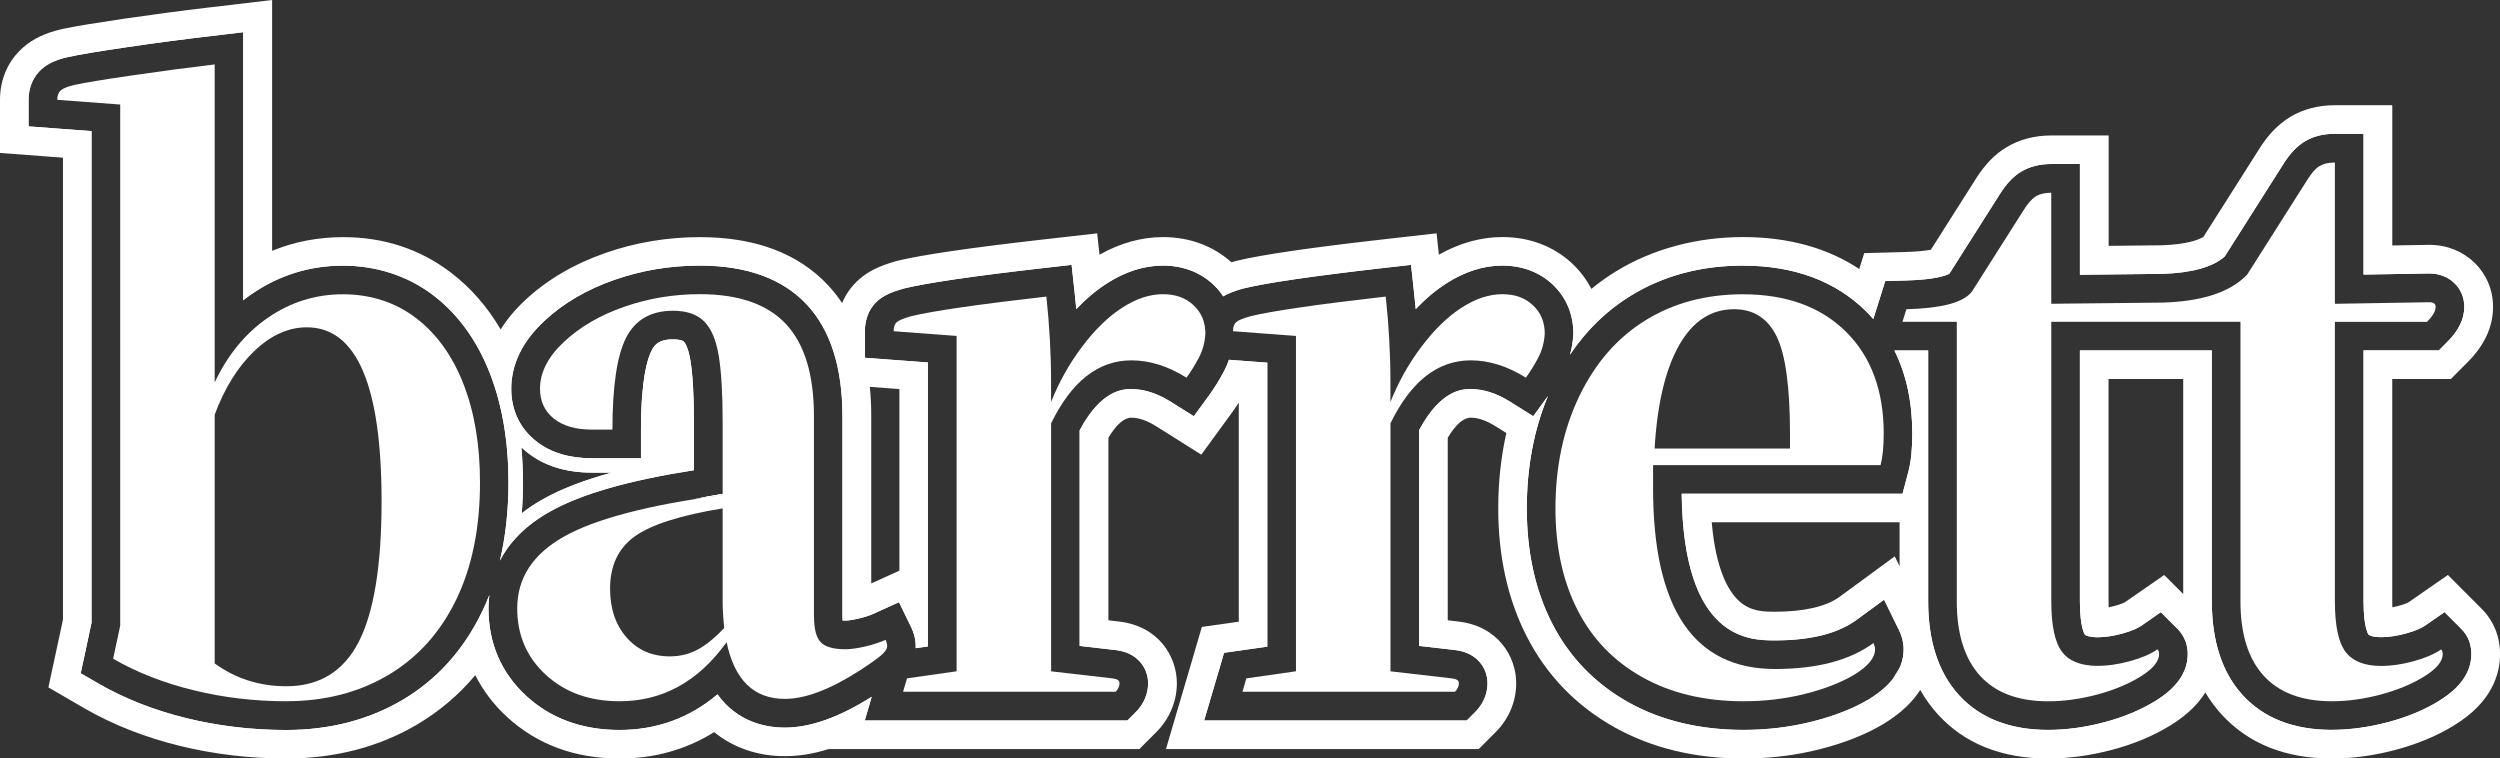 <?xml version="1.0" encoding="UTF-8" standalone="no"?>
<svg
   id="uuid-c4fb1631-a36c-4587-8685-4be80b7e7e9f"
   viewBox="0 0 700 212.38"
   version="1.1"
   sodipodi:docname="barrett.svg"
   inkscape:version="1.2.2 (732a01da63, 2022-12-09)"
   xmlns:inkscape="http://www.inkscape.org/namespaces/inkscape"
   xmlns:sodipodi="http://sodipodi.sourceforge.net/DTD/sodipodi-0.dtd"
   xmlns="http://www.w3.org/2000/svg"
   xmlns:svg="http://www.w3.org/2000/svg">
  <rect x="0" y="0" width="700" height="212.38" fill="#333333" stroke="none"/>
  <defs
     id="defs2111" />
  <sodipodi:namedview
     id="namedview2109"
     pagecolor="#505050"
     bordercolor="#eeeeee"
     borderopacity="1"
     inkscape:showpageshadow="0"
     inkscape:pageopacity="0"
     inkscape:pagecheckerboard="0"
     inkscape:deskcolor="#505050"
     showgrid="false"
     inkscape:zoom="1.73"
     inkscape:cx="257.51445"
     inkscape:cy="106.35838"
     inkscape:window-width="5120"
     inkscape:window-height="1387"
     inkscape:window-x="-8"
     inkscape:window-y="-8"
     inkscape:window-maximized="1"
     inkscape:current-layer="uuid-c4fb1631-a36c-4587-8685-4be80b7e7e9f" />
  <path
     d="m80.17,196.35c-8.97,0-17.63-1.03-26.01-3.09-8.38-2.06-15.87-4.99-22.48-8.82l1.98-9.26V29.27l-17.63-1.32c0-1.17.33-2.06.99-2.64.66-.59,1.95-1.1,3.86-1.54,2.65-.58,7.97-1.47,15.98-2.64,8.01-1.17,15.76-2.2,23.25-3.09v89.05c3.67-7.79,8.67-13.85,14.99-18.19,6.32-4.33,13.3-6.5,20.94-6.5s14.58,2.2,20.39,6.61c5.8,4.41,10.25,10.58,13.34,18.51,3.09,7.94,4.63,17.12,4.63,27.55,0,12.78-2.24,23.77-6.72,32.95-4.48,9.19-10.84,16.2-19.07,21.05-8.23,4.85-17.71,7.27-28.43,7.27Zm5.73-104.7c-5.15,0-10.03,2.2-14.66,6.61-4.63,4.41-8.34,10.36-11.13,17.85v69.65c5.88,4.26,12.56,6.39,20.06,6.39,9.26,0,16.01-4.15,20.28-12.45,4.26-8.3,6.39-21.42,6.39-39.34,0-32.47-6.98-48.71-20.94-48.71Z"
     id="path2086"
     style="fill:#ffffff" />
  <path
     d="m227.92,172.54c0,3.53.62,5.95,1.87,7.27,1.25,1.32,3.56,1.98,6.94,1.98,1.47,0,3.31-.26,5.51-.77,2.2-.51,4.11-1.14,5.73-1.87.14.3.25.59.33.88.07.3.11.59.11.88,0,.74-.55,1.58-1.65,2.54-1.1.96-3.12,2.39-6.06,4.3-8.23,5.29-15.21,7.94-20.94,7.94-8.67,0-14.11-5.29-16.31-15.87-7.93,11.02-17.93,16.53-29.98,16.53-8.38,0-15.25-2.46-20.61-7.38-5.37-4.92-8.04-11.13-8.04-18.63,0-8.52,4.41-15.24,13.22-20.17,8.82-4.92,23.58-8.78,44.3-11.57v-20.28c0-8.08-.37-14.33-1.1-18.74-.74-4.41-2.09-7.6-4.08-9.59-1.98-1.98-4.89-2.98-8.71-2.98-6.17,0-10.54,2.5-13.11,7.49-2.57,5-3.86,13.59-3.86,25.79h-5.73c-4.56,0-8.12-1.03-10.69-3.09-2.57-2.06-3.86-4.85-3.86-8.38,0-4.55,2.24-8.93,6.72-13.11,4.48-4.19,10.1-7.46,16.86-9.81,6.76-2.35,13.81-3.53,21.16-3.53,10.87,0,18.92,2.79,24.14,8.38,5.21,5.59,7.82,14.18,7.82,25.79v55.98Zm-40.34,11.24c2.79,0,5.36-.62,7.71-1.87,2.35-1.25,4.85-3.27,7.49-6.06-.3-2.94-.44-5.36-.44-7.27v-26.23c-11.76,1.91-19.95,4.52-24.58,7.82-4.63,3.31-6.94,8.19-6.94,14.66,0,5.59,1.54,10.14,4.63,13.67,3.09,3.53,7.13,5.29,12.12,5.29Z"
     id="path2088"
     style="fill:#ffffff" />
  <path
     d="m294.3,187.97l17.19,1.98c1.32.15,1.98.59,1.98,1.32,0,.88-.37,1.69-1.1,2.42h-59.51l1.1-3.75,13.89-1.98v-93.9l-17.63-1.32c0-1.17.29-2.02.88-2.54.59-.51,1.91-1.06,3.97-1.65,6.02-1.47,18.66-3.31,37.91-5.51.88,8.08,1.32,16.09,1.32,24.03v5.51c2.2-5.58,5.1-10.76,8.71-15.54,3.6-4.77,7.35-8.41,11.24-10.91,3.89-2.5,7.68-3.75,11.35-3.75s6.39,1.03,8.6,3.09c2.2,2.06,3.31,4.7,3.31,7.94-.15,2.5-.77,4.78-1.87,6.83-1.1,2.06-2.24,3.9-3.42,5.51-5.15-3.23-10.29-4.85-15.43-4.85-9.26,0-16.75,5.88-22.48,17.63v69.43Z"
     id="path2090"
     style="fill:#ffffff" />
  <path
     d="m389.32,187.97l17.19,1.98c1.32.15,1.98.59,1.98,1.32,0,.88-.37,1.69-1.1,2.42h-59.51l1.1-3.75,13.89-1.98v-93.9l-17.63-1.32c0-1.17.29-2.02.88-2.54.59-.51,1.91-1.06,3.97-1.65,6.02-1.47,18.66-3.31,37.91-5.51.88,8.08,1.32,16.09,1.32,24.03v5.51c2.2-5.58,5.1-10.76,8.71-15.54,3.6-4.77,7.35-8.41,11.24-10.91,3.89-2.5,7.68-3.75,11.35-3.75s6.39,1.03,8.6,3.09c2.2,2.06,3.31,4.7,3.31,7.94-.15,2.5-.77,4.78-1.87,6.83-1.1,2.06-2.24,3.9-3.42,5.51-5.15-3.23-10.29-4.85-15.43-4.85-9.26,0-16.75,5.88-22.48,17.63v69.43Z"
     id="path2092"
     style="fill:#ffffff" />
  <path
     d="m488.2,196.35c-10.88,0-20.32-2.24-28.32-6.72-8.01-4.48-14.07-10.76-18.18-18.85-4.12-8.08-6.17-17.56-6.17-28.43,0-11.75,2.24-22.26,6.72-31.52,4.48-9.26,10.65-16.31,18.51-21.16,7.86-4.85,16.93-7.27,27.22-7.27,12.2,0,21.82,3.49,28.88,10.47,7.05,6.98,10.58,16.5,10.58,28.54,0,3.67-.3,6.61-.88,8.82h-63.7v6.39c0,33.8,11.39,50.7,34.16,50.7,11.75,0,20.94-2.42,27.55-7.27.14.3.25.59.33.88.07.3.11.59.11.88,0,2.35-1.91,4.7-5.73,7.05-3.68,2.2-8.27,4.01-13.78,5.4-5.51,1.4-11.28,2.09-17.3,2.09Zm-2.65-109.77c-6.47,0-11.61,3.38-15.43,10.14-3.82,6.76-6.1,16.39-6.83,28.87h37.91v-3.97c0-13.22-1.25-22.37-3.75-27.44-2.5-5.07-6.47-7.6-11.9-7.6Z"
     id="path2094"
     style="fill:#ffffff" />
  <path
     d="m683.97,183.12c0,2.06-1.72,4.15-5.18,6.28-3.45,2.14-7.53,3.83-12.22,5.08-4.72,1.24-9.26,1.87-13.67,1.87-8.38,0-14.73-2.39-19.08-7.16-4.33-4.77-6.49-11.72-6.49-20.83v-78.26h-52.97v78.26c0,6.76.99,11.46,2.98,14.11,1.98,2.65,5.32,3.97,10.02,3.97,2.79,0,5.81-.44,9.04-1.32,3.23-.88,5.8-1.99,7.71-3.31.15.15.25.33.33.55.07.23.11.48.11.77,0,2.06-1.72,4.15-5.17,6.28-3.46,2.14-7.53,3.83-12.24,5.08-4.7,1.24-9.26,1.87-13.67,1.87-8.38,0-14.73-2.39-19.06-7.16-4.34-4.77-6.51-11.72-6.51-20.83v-78.26h-15.22l1.11-3.53c8.86-.24,15.59-1.54,18.29-4.85l14.55-22.92c1.18-1.9,2.32-3.19,3.42-3.85,1.11-.67,2.54-1,4.3-1v31.09l31.15-.33c10.4-.3,18.63-2.59,23.69-7.81l16.86-26.56c1.18-1.91,2.31-3.19,3.42-3.86,1.1-.65,2.54-.99,4.3-.99v39.56l26.45-.44c1.16,0,1.76.44,1.76,1.32,0,1.18-.81,2.56-2.43,4.18h-25.78v78.26c0,6.76.99,11.46,2.97,14.11,1.99,2.65,5.33,3.97,10.03,3.97,2.79,0,5.8-.44,9.04-1.32,3.22-.88,5.8-1.99,7.71-3.31.15.15.25.33.33.55.07.23.11.48.11.77Z"
     id="path2096"
     style="fill:#ffffff" />
  <path
     d="m201.7,138.4c-2.55.41-4.93.86-7.16,1.35,2.5-.4,5.1-.79,7.8-1.15v-.31l-.64.11Z"
     id="path2098"
     style="fill:#ffffff" />
  <path
     d="m201.7,138.4c-2.55.41-4.93.86-7.16,1.35,2.5-.4,5.1-.79,7.8-1.15v-.31l-.64.11Z"
     id="path2100"
     style="fill:#ffffff" />
  <path
     d="m201.7,138.4c-2.55.41-4.93.86-7.16,1.35,2.5-.4,5.1-.79,7.8-1.15v-.31l-.64.11Zm0,0c-2.55.41-4.93.86-7.16,1.35,2.5-.4,5.1-.79,7.8-1.15v-.31l-.64.11Zm0,0c-2.55.41-4.93.86-7.16,1.35,2.5-.4,5.1-.79,7.8-1.15v-.31l-.64.11Zm0,0c-2.55.41-4.93.86-7.16,1.35,2.5-.4,5.1-.79,7.8-1.15v-.31l-.64.11Zm0,0c-2.55.41-4.93.86-7.16,1.35,2.5-.4,5.1-.79,7.8-1.15v-.31l-.64.11Zm0,0c-2.55.41-4.93.86-7.16,1.35,2.5-.4,5.1-.79,7.8-1.15v-.31l-.64.11Zm0,0c-2.55.41-4.93.86-7.16,1.35,2.5-.4,5.1-.79,7.8-1.15v-.31l-.64.11Zm0,0c-2.55.41-4.93.86-7.16,1.35,2.5-.4,5.1-.79,7.8-1.15v-.31l-.64.11Zm0,0c-2.55.41-4.93.86-7.16,1.35,2.5-.4,5.1-.79,7.8-1.15v-.31l-.64.11Zm0,0c-2.55.41-4.93.86-7.16,1.35,2.5-.4,5.1-.79,7.8-1.15v-.31l-.64.11Zm0,0c-2.55.41-4.93.86-7.16,1.35,2.5-.4,5.1-.79,7.8-1.15v-.31l-.64.11Zm0,0c-2.55.41-4.93.86-7.16,1.35,2.5-.4,5.1-.79,7.8-1.15v-.31l-.64.11Zm493.7,40.58l-.28-.87c-.69-1.83-1.74-3.45-3.1-4.81l-7.09-7.09-8.22,5.69c-.37.25-1.51.91-4.09,1.62-2.16.59-4.13.9-5.85.9-.19,0-.36,0-.51-.01-.24-1.15-.47-3.05-.47-6.04v-66.23h18.76l3.5-3.51c3.95-3.94,5.96-8.22,5.96-12.69,0-7.48-6.05-13.35-13.79-13.35l-14.43.24v-39.35h-12.02c-3.97,0-7.49.91-10.5,2.71-2.79,1.7-5.22,4.25-7.4,7.76l-16,25.21c-1.95,1.54-6.04,3.29-14.56,3.54l-18.93.21v-30.97h-12.02c-3.97,0-7.49.92-10.5,2.73-2.77,1.66-5.2,4.19-7.39,7.73l-13.35,21.04c-1.2.36-4.02.98-9.64,1.12l-8.58.24-2.23,7.11c-9.03-7.65-20.68-11.53-34.69-11.53-12.5,0-23.79,3.05-33.53,9.07-3.82,2.35-7.35,5.13-10.54,8.34-1.02-4.26-3.21-8.03-6.49-11.1-4.44-4.13-10.23-6.31-16.79-6.31-6.01,0-12.01,1.9-17.85,5.64-1.08.69-2.15,1.46-3.21,2.27l-.92-8.54-12.02,1.36c-19.84,2.27-32.73,4.15-39.4,5.78l-.44.11c-1.14.33-2.15.65-3.09,1.02-.41-.45-.84-.89-1.31-1.34-4.44-4.13-10.23-6.31-16.79-6.31-6.01,0-12.01,1.9-17.85,5.64-1.08.69-2.15,1.46-3.21,2.27l-.92-8.54-12.02,1.36c-19.84,2.27-32.73,4.15-39.4,5.78l-.44.11c-3.97,1.14-6.53,2.38-8.59,4.18-2.27,1.99-4.98,5.62-4.98,11.57v7.92c-1.76-7.29-4.89-13.36-9.32-18.11-7.56-8.08-18.64-12.18-32.92-12.18-8.66,0-17.11,1.42-25.1,4.19-8.35,2.9-15.46,7.07-21.13,12.38-4.77,4.45-7.94,9.28-9.47,14.45-3.86-9.18-9.43-16.56-16.55-21.98-7.91-6.01-17.22-9.06-27.67-9.06-8.58,0-16.6,2.1-23.9,6.21V4.52l-13.43,1.58c-7.27.85-15.22,1.9-23.6,3.13-8.19,1.2-13.44,2.08-16.44,2.73h-.04l-.44.11c-3.99.92-6.89,2.27-9.12,4.26-3.26,2.89-5.05,7.03-5.05,11.64v11.15l17.63,1.32v133.49l-1.71,8-1.84,8.55,7.57,4.4c7.56,4.37,16.18,7.75,25.62,10.07,9.26,2.28,18.97,3.43,28.88,3.43,12.86,0,24.47-3.01,34.53-8.92,7.85-4.62,14.37-10.86,19.48-18.58,1.78,6.47,5.32,12.16,10.55,16.97,7.64,7,17.3,10.54,28.75,10.54,9.98,0,19.01-2.85,26.88-8.46,4.97,5.06,11.73,7.8,19.41,7.8,5.5,0,11.37-1.46,17.75-4.45l-.72,2.46h80.55l3.53-3.53c2.98-2.98,4.62-6.85,4.62-10.91,0-5.7-3.97-12.3-12.66-13.28l-6.51-.75v-55.76c4.82-8.56,9.04-8.56,10.46-8.56,2.86,0,5.82.99,9.03,3.01l9.51,5.97,6.61-9.08c1.54-2.12,2.98-4.45,4.27-6.91.19-.33.35-.67.51-1l4.13.31v72.32l-11.23,1.59-2.16,7.41-1.11,3.75-4.53,15.42h80.55l3.53-3.53c2.98-2.98,4.62-6.85,4.62-10.91,0-5.7-3.97-12.3-12.66-13.28l-6.51-.75v-55.76c4.82-8.56,9.04-8.56,10.46-8.56,2.86,0,5.82.99,9.03,3.01l5.5,3.46c-1.9,7.17-2.85,14.85-2.85,22.95,0,12.76,2.51,24.15,7.48,33.89,5.18,10.21,12.93,18.23,23.03,23.89,9.78,5.46,21.28,8.24,34.19,8.24,6.99,0,13.8-.83,20.25-2.46,6.6-1.67,12.32-3.93,17.01-6.75l.12-.07c9.47-5.82,11.46-12.62,11.46-17.3,0-1.19-.15-2.43-.44-3.69l-.13-.52-.03-.04c-.27-.96-.63-1.9-1.07-2.81l-6.32-12.9-11.6,8.5c-4.48,3.29-11.35,4.96-20.44,4.96-6.25,0-20.56,0-22.02-33.05h60.81l.08-.31v26.42c0,12.17,3.25,21.89,9.63,28.92,6.69,7.36,16.1,11.09,27.96,11.09,5.41,0,11.03-.76,16.73-2.27,5.84-1.54,11.05-3.71,15.48-6.47,9-5.53,10.89-12.04,10.89-16.51,0-1.4-.2-2.79-.59-4.14l-.28-.87c-.69-1.82-1.72-3.43-3.1-4.82l-7.09-7.08-8.19,5.68c-.48.32-1.66.96-4.1,1.63-2.16.59-4.13.9-5.86.9-.19,0-.35,0-.51-.01-.21-1.08-.47-2.98-.47-6.04v-66.23h28.92v66.23c0,12.16,3.23,21.88,9.62,28.91,6.71,7.36,16.11,11.1,27.97,11.1,5.37,0,11.01-.76,16.74-2.27,5.85-1.55,11.06-3.73,15.47-6.47,9-5.53,10.89-12.02,10.89-16.51,0-1.4-.2-2.79-.59-4.14ZM238.9,103.96l16.94,1.27v62.61l-2.18-4.47-10.66,4.85c-.57.25-1.55.63-3.06,1v-52.66c0-4.52-.35-8.71-1.04-12.6Zm444.11,92.26c-4.1,2.55-8.95,4.57-14.4,6.01-5.38,1.42-10.66,2.14-15.71,2.14-10.69,0-19.09-3.29-25.01-9.79-5.69-6.27-8.58-15.08-8.58-26.21v-70.24h-36.94v70.24c0,7.39,1.35,9.27,1.39,9.31.21.29,1.36.75,3.59.75,2.07,0,4.41-.35,6.93-1.04,2.9-.79,4.45-1.62,5.26-2.16l5.49-3.81,4.73,4.72c.95.96,1.68,2.1,2.18,3.41l.19.56c.28.98.43,1.99.43,3.03,0,5.02-3.02,9.43-8.98,13.09-4.13,2.56-8.98,4.58-14.4,6.01-5.36,1.42-10.65,2.14-15.71,2.14-10.69,0-19.1-3.3-24.99-9.78-5.7-6.27-8.59-15.08-8.59-26.22v-70.24h-9.46c3.33,6.68,5.01,14.45,5.01,23.28,0,4.41-.37,7.96-1.15,10.87l-1.58,5.96h-61.84c.47,41.06,19.08,41.06,26.13,41.06,9.97,0,17.63-1.92,22.82-5.73l7.72-5.66,4.22,8.6c.37.77.67,1.58.88,2.39v.07s.04.05.04.05c.21.92.33,1.86.33,2.78,0,5.32-3.22,9.99-9.55,13.88l-.04.03-.04.03c-4.33,2.59-9.69,4.72-15.92,6.29-6.13,1.55-12.61,2.34-19.28,2.34-12.21,0-23.06-2.6-32.23-7.73-9.38-5.25-16.59-12.73-21.41-22.2-4.68-9.18-7.04-19.97-7.04-32.07,0-11.48,1.99-22.06,5.93-31.49l-4.13,5.66-6.33-3.98c-3.89-2.44-7.55-3.62-11.17-3.62-2.11,0-8.32,0-14.47,11.54v60.36l10.06,1.16c6.29.71,9.11,5.17,9.11,9.3,0,2.99-1.23,5.86-3.45,8.08l-2.35,2.35h-73.54l3.02-10.27,1.11-3.75,1.44-4.94,5.1-.72,7.01-1v-79.51l-10.22-.76-.51-.04c-.39,1.15-.87,2.24-1.44,3.31-1.26,2.36-2.6,4.53-3.99,6.45l-4.41,6.05-6.33-3.98c-3.89-2.44-7.55-3.62-11.17-3.62-2.11,0-8.32,0-14.47,11.54v60.36l10.06,1.16c6.29.71,9.11,5.17,9.11,9.3,0,2.99-1.23,5.86-3.45,8.08l-2.35,2.35h-73.54l1.95-6.64c-9.24,5.81-17.22,8.63-24.34,8.63-5.2,0-13.21-1.47-18.84-9.31-7.85,6.63-17.05,9.97-27.45,9.97s-19.17-3.19-26.04-9.48c-7.05-6.48-10.63-14.74-10.63-24.54,0-1.2.07-2.46.24-3.78-.65,1.71-1.39,3.38-2.18,4.98-5.16,10.58-12.62,18.81-22.2,24.45-9.43,5.56-20.37,8.38-32.5,8.38-9.56,0-18.96-1.11-27.92-3.31-9.07-2.23-17.34-5.48-24.58-9.66l-5.05-2.93,1.23-5.7,1.8-8.42V36.71l-10.22-.76-7.41-.56v-7.44c0-3.45,1.31-6.52,3.7-8.64,1.71-1.52,4.06-2.59,7.36-3.35h.08c2.87-.65,8.28-1.55,16.54-2.77,8.04-1.18,15.94-2.23,23.48-3.11l8.95-1.06v75.06c.79-.63,1.6-1.23,2.44-1.79,7.64-5.25,16.22-7.91,25.46-7.91s18.03,2.77,25.25,8.24c6.97,5.3,12.33,12.69,15.95,21.99,3.43,8.83,5.17,19.08,5.17,30.46,0,7.85-.8,15.16-2.39,21.88,2.51-4.85,6.87-9.73,14.12-13.77,8.72-4.88,21.92-8.66,40.2-11.52v-13.35c0-7.59-.33-13.45-.99-17.41-.65-3.89-1.64-5.05-1.84-5.25-.28-.28-1.26-.63-3.03-.63-3.65,0-5,1.2-6,3.15-1.11,2.15-2.97,7.89-2.97,22.12v8.02h-13.75c-6.41,0-11.69-1.63-15.7-4.85-4.49-3.58-6.87-8.64-6.87-14.63,0-6.85,3.13-13.24,9.27-18.97,5.28-4.94,11.9-8.82,19.7-11.53,7.57-2.63,15.58-3.97,23.79-3.97,13.13,0,23.22,3.67,29.99,10.91,6.63,7.09,9.98,17.62,9.98,31.26v55.99c0,.48.01.89.04,1.23.23.01.48.01.76.01.48,0,1.6-.07,3.69-.56,1.68-.39,3.11-.85,4.23-1.36l7.11-3.23,3.42,7.01c.37.77.68,1.58.88,2.39v.05s.03.05.03.05c.23.92.35,1.86.35,2.78,0,.2,0,.4-.01.6l3.42-.49v-79.51l-10.22-.76-7.41-.56v-7.44c0-4.45,1.96-7.11,3.62-8.56,1.56-1.36,3.66-2.36,7.04-3.33l.15-.04.16-.04c6.43-1.56,19.14-3.43,38.89-5.69l8.02-.91.87,8c.16,1.46.31,2.93.44,4.38,2.74-2.89,5.6-5.29,8.54-7.17,5.18-3.33,10.46-5.01,15.68-5.01,5.52,0,10.38,1.8,14.07,5.24,1.1,1.03,2.06,2.16,2.85,3.38,1.35-.8,3.06-1.48,5.37-2.14l.15-.04.16-.04c6.43-1.56,19.14-3.43,38.89-5.69l8.02-.91.87,8c.16,1.46.31,2.93.44,4.38,2.74-2.89,5.6-5.29,8.54-7.17,5.18-3.33,10.46-5.01,15.68-5.01,5.52,0,10.38,1.8,14.07,5.24,3.82,3.58,5.85,8.35,5.85,13.8v.24l-.03.23c-.11,1.88-.41,3.71-.92,5.45,4.57-6.83,10.25-12.36,16.95-16.48,9.11-5.62,19.68-8.47,31.43-8.47,14.32,0,25.93,4.3,34.51,12.78.72.71,1.4,1.44,2.04,2.19l.52-1.66,1.11-3.53,1.71-5.45,5.72-.16c8.66-.23,11.53-1.51,12.24-1.91l14.03-22.11c1.87-3.02,3.87-5.14,6.06-6.45,2.38-1.43,5.21-2.15,8.44-2.15h8.02v31.01l22.98-.25c8.36-.25,14.27-1.9,17.58-4.89l16.32-25.72c1.87-3.02,3.86-5.13,6.1-6.49,2.36-1.42,5.2-2.12,8.42-2.12h8.02v39.42l18.3-.31h.13c5.57,0,9.78,4.01,9.78,9.34,0,3.41-1.56,6.64-4.78,9.85l-2.34,2.35h-21.09v70.24c0,3.7.33,6.01.67,7.41.35,1.39.68,1.87.68,1.87.2.27,1.23.77,3.63.77,2.06,0,4.4-.35,6.92-1.04,2.91-.79,4.48-1.62,5.28-2.16l5.49-3.81,4.73,4.73c.95.95,1.68,2.08,2.18,3.39l.09.28.09.28c.28.98.43,1.99.43,3.03,0,5.04-3.03,9.44-8.98,13.09ZM145.97,125.23c.49.47,1.03.94,1.58,1.38,4.74,3.81,10.86,5.73,18.21,5.73h5.52c-7.77,2.11-14.09,4.56-19.09,7.35-2.22,1.24-4.25,2.58-6.1,4.03.23-2.82.33-5.7.33-8.64,0-3.38-.15-6.67-.44-9.85Zm37.54,4.27v-9.19c0-14.29,1.92-19.14,2.52-20.29.36-.71.49-.98,2.43-.98h.32c.17.53.4,1.34.6,2.52.61,3.74.94,9.38.94,16.75v9.94c-2.35.4-4.62.81-6.81,1.24Zm11.03,10.25c2.5-.4,5.1-.79,7.8-1.15v-.31l-.64.11c-2.55.41-4.93.86-7.16,1.35Zm7.16-1.35c-2.55.41-4.93.86-7.16,1.35,2.5-.4,5.1-.79,7.8-1.15v-.31l-.64.11Zm0,0c-2.55.41-4.93.86-7.16,1.35,2.5-.4,5.1-.79,7.8-1.15v-.31l-.64.11Zm0,0c-2.55.41-4.93.86-7.16,1.35,2.5-.4,5.1-.79,7.8-1.15v-.31l-.64.11Zm0,0c-2.55.41-4.93.86-7.16,1.35,2.5-.4,5.1-.79,7.8-1.15v-.31l-.64.11Zm0,0c-2.55.41-4.93.86-7.16,1.35,2.5-.4,5.1-.79,7.8-1.15v-.31l-.64.11Zm0,0c-2.55.41-4.93.86-7.16,1.35,2.5-.4,5.1-.79,7.8-1.15v-.31l-.64.11Zm0,0c-2.55.41-4.93.86-7.16,1.35,2.5-.4,5.1-.79,7.8-1.15v-.31l-.64.11Zm0,0c-2.55.41-4.93.86-7.16,1.35,2.5-.4,5.1-.79,7.8-1.15v-.31l-.64.11Zm0,0c-2.55.41-4.93.86-7.16,1.35,2.5-.4,5.1-.79,7.8-1.15v-.31l-.64.11Zm0,0c-2.55.41-4.93.86-7.16,1.35,2.5-.4,5.1-.79,7.8-1.15v-.31l-.64.11Z"
     id="path2102"
     style="fill:#ffffff" />
  <path
     d="m699.27,177.87l-.05-.16-.05-.16-.09-.28-.09-.28-.04-.15-.07-.15c-.9-2.36-2.23-4.46-4.01-6.23l-4.73-4.73-4.73-4.74-5.5,3.82-5.49,3.81s-.19.12-.64.31c-.45.19-1.15.43-2.16.71-.64.17-1.23.31-1.76.41-.01-.51-.03-1.07-.03-1.7v-62.23h16.42l2.34-2.36,2.34-2.35c4.72-4.69,7.12-9.91,7.12-15.5,0-9.73-7.81-17.35-17.79-17.35h-.27l-10.15.17V29.46h-16.03c-4.7,0-8.92,1.1-12.53,3.26-3.38,2.06-6.24,5.02-8.78,9.11l-15.55,24.5c-1.32.8-4.54,2.12-11.74,2.35l-14.79.16v-30.91h-16.03c-4.7,0-8.94,1.11-12.57,3.3-3.31,1.98-6.17,4.94-8.72,9.06l-12.46,19.64c-1.32.24-3.59.53-7.23.63l-5.73.16-5.7.16-1.39,4.44c-8.96-5.93-19.88-8.94-32.57-8.94s-25.25,3.25-35.64,9.66c-2.38,1.47-4.64,3.07-6.79,4.85-1.36-2.63-3.17-5.02-5.38-7.11-5.21-4.85-11.96-7.4-19.54-7.4-6.01,0-11.98,1.66-17.78,4.93l-.65-5.98-8,.91-8.02.91c-20.01,2.28-33.05,4.21-39.88,5.86l-.21.05-.08.03h-.08s-.15.05-.15.05h-.04s-.03.03-.03.03c-.32.08-.64.17-.94.27-5.16-4.62-11.77-7.05-19.17-7.05-6.01,0-11.98,1.66-17.78,4.93l-.65-5.98-8,.91-8.02.91c-20.01,2.28-33.05,4.21-39.88,5.86l-.21.05-.08.03h-.08s-.15.05-.15.05h-.04s-.04.03-.04.03c-4.5,1.28-7.63,2.82-10.11,5-2.11,1.86-3.74,4.11-4.81,6.67-1.19-1.78-2.51-3.45-3.95-5-8.35-8.92-20.41-13.45-35.84-13.45-9.11,0-17.99,1.48-26.42,4.41-8.87,3.09-16.46,7.55-22.55,13.25-2.75,2.56-5.04,5.3-6.85,8.19-3.73-6.39-8.42-11.73-14-15.98-8.63-6.55-18.76-9.87-30.1-9.87-6.99,0-13.64,1.28-19.89,3.83V0l-8.95,1.06-8.95,1.06c-7.31.85-15.28,1.91-23.71,3.14-7.91,1.18-13.13,2.03-16.28,2.69h-.04l-.94.2c-4.68,1.08-8.14,2.73-10.89,5.18C2.27,16.98,0,22.18,0,27.95v14.87l7.41.56,7.41.56,2.81.21v129.34l-1.63,7.59-1.23,5.7-1.22,5.69,5.04,2.93,5.05,2.93c7.9,4.56,16.87,8.1,26.69,10.51,9.56,2.35,19.6,3.54,29.83,3.54,13.59,0,25.89-3.19,36.58-9.48,6.25-3.69,11.72-8.32,16.34-13.85,2.18,4.34,5.17,8.28,8.94,11.74,8.4,7.69,18.98,11.6,31.46,11.6,9.71,0,18.6-2.48,26.49-7.39,5.4,4.38,12.21,6.73,19.8,6.73,3.93,0,7.99-.65,12.24-1.99h87.02l2.34-2.35,2.35-2.35c3.74-3.73,5.8-8.62,5.8-13.75,0-7.44-5.08-16-16.23-17.26l-2.94-.35v-51.11c2.24-3.73,4.41-5.62,6.45-5.62s4.34.79,6.91,2.39l6.33,3.98,6.33,3.98,4.41-6.05,4.41-6.05c.57-.79,1.12-1.6,1.67-2.43v61.32h-.13s-5.09.73-5.09.73l-5.12.72-1.46,4.97-1.44,4.94-1.1,3.73-3.03,10.29-3.02,10.27h87.58l2.34-2.35,2.35-2.35c3.74-3.73,5.8-8.62,5.8-13.75,0-7.44-5.08-16-16.23-17.26l-2.94-.35v-51.11c2.24-3.73,4.41-5.62,6.45-5.62s4.34.79,6.91,2.39l3.05,1.91c-1.51,6.68-2.27,13.73-2.27,21.11,0,13.39,2.66,25.41,7.91,35.71,5.56,10.93,13.85,19.52,24.65,25.57,10.39,5.81,22.55,8.75,36.15,8.75,7.32,0,14.45-.87,21.24-2.58,6.97-1.76,13.05-4.18,18.07-7.19l.17-.11.12-.08c4.73-2.93,7.84-6.11,9.85-9.24,1.39,2.46,3.03,4.73,4.9,6.8,7.48,8.23,17.89,12.4,30.93,12.4,5.74,0,11.73-.82,17.75-2.4,6.21-1.63,11.8-3.98,16.59-6.95,4.68-2.89,7.72-6.04,9.65-9.15,1.3,2.19,2.79,4.22,4.49,6.08,7.49,8.24,17.9,12.42,30.94,12.42,5.72,0,11.69-.8,17.75-2.4,6.25-1.66,11.84-3.99,16.59-6.96,10.54-6.45,12.76-14.39,12.76-19.89,0-1.78-.25-3.54-.73-5.25Zm-46.37,26.49c-10.69,0-19.09-3.29-25.01-9.79-5.69-6.27-8.58-15.08-8.58-26.21v-70.24h-36.94v70.24c0,7.39,1.35,9.27,1.39,9.31.21.29,1.36.75,3.59.75,2.07,0,4.41-.35,6.93-1.04,2.9-.79,4.45-1.62,5.26-2.16l5.49-3.81,4.73,4.72c.95.96,1.68,2.1,2.18,3.41l.19.56c.28.98.43,1.99.43,3.03,0,5.02-3.02,9.43-8.98,13.09-4.13,2.56-8.98,4.58-14.4,6.01-5.36,1.42-10.65,2.14-15.71,2.14-10.69,0-19.1-3.3-24.99-9.78-5.7-6.27-8.59-15.08-8.59-26.22v-70.24h-9.46c3.33,6.68,5.01,14.45,5.01,23.28,0,4.41-.37,7.96-1.15,10.87l-1.58,5.96h-61.84c.47,41.06,19.08,41.06,26.13,41.06,9.97,0,17.63-1.92,22.82-5.73l7.72-5.66,4.22,8.6c.37.77.67,1.58.88,2.39v.07s.04.05.04.05c.21.92.33,1.86.33,2.78,0,5.32-3.22,9.99-9.55,13.88l-.04.03-.04.03c-4.33,2.59-9.69,4.72-15.92,6.29-6.13,1.55-12.61,2.34-19.28,2.34-12.21,0-23.06-2.6-32.23-7.73-9.38-5.25-16.59-12.73-21.41-22.2-4.68-9.18-7.04-19.97-7.04-32.07,0-11.48,1.99-22.06,5.93-31.49l-4.13,5.66-6.33-3.98c-3.89-2.44-7.55-3.62-11.17-3.62-2.11,0-8.32,0-14.47,11.54v60.36l10.06,1.16c6.29.71,9.11,5.17,9.11,9.3,0,2.99-1.23,5.86-3.45,8.08l-2.35,2.35h-73.54l3.02-10.27,1.11-3.75,1.44-4.94,5.1-.72,7.01-1v-79.51l-10.22-.76-.51-.04c-.39,1.15-.87,2.24-1.44,3.31-1.26,2.36-2.6,4.53-3.99,6.45l-4.41,6.05-6.33-3.98c-3.89-2.44-7.55-3.62-11.17-3.62-2.11,0-8.32,0-14.47,11.54v60.36l10.06,1.16c6.29.71,9.11,5.17,9.11,9.3,0,2.99-1.23,5.86-3.45,8.08l-2.35,2.35h-73.54l1.95-6.64c-9.24,5.81-17.22,8.63-24.34,8.63-5.2,0-13.21-1.47-18.84-9.31-7.85,6.63-17.05,9.97-27.45,9.97s-19.17-3.19-26.04-9.48c-7.05-6.48-10.63-14.74-10.63-24.54,0-1.2.07-2.46.24-3.78-.65,1.71-1.39,3.38-2.18,4.98-5.16,10.58-12.62,18.81-22.2,24.45-9.43,5.56-20.37,8.38-32.5,8.38-9.56,0-18.96-1.11-27.92-3.31-9.07-2.23-17.34-5.48-24.58-9.66l-5.05-2.93,1.23-5.7,1.8-8.42V36.71l-10.22-.76-7.41-.56v-7.44c0-3.45,1.31-6.52,3.7-8.64,1.71-1.52,4.06-2.59,7.36-3.35h.08c2.87-.65,8.28-1.55,16.54-2.77,8.04-1.18,15.94-2.23,23.48-3.11l8.95-1.06v75.06c.79-.63,1.6-1.23,2.44-1.79,7.64-5.25,16.22-7.91,25.46-7.91s18.03,2.77,25.25,8.24c6.97,5.3,12.33,12.69,15.95,21.99,3.43,8.83,5.17,19.08,5.17,30.46,0,7.85-.8,15.16-2.39,21.88,2.51-4.85,6.87-9.73,14.12-13.77,8.72-4.88,21.92-8.66,40.2-11.52v-13.35c0-7.59-.33-13.45-.99-17.41-.65-3.89-1.64-5.05-1.84-5.25-.28-.28-1.26-.63-3.03-.63-3.65,0-5,1.2-6,3.15-1.11,2.15-2.97,7.89-2.97,22.12v8.02h-13.75c-6.41,0-11.69-1.63-15.7-4.85-4.49-3.58-6.87-8.64-6.87-14.63,0-6.85,3.13-13.24,9.27-18.97,5.28-4.94,11.9-8.82,19.7-11.53,7.57-2.63,15.58-3.97,23.79-3.97,13.13,0,23.22,3.67,29.99,10.91,6.63,7.09,9.98,17.62,9.98,31.26v55.99c0,.48.01.89.04,1.23.23.01.48.01.76.01.48,0,1.6-.07,3.69-.56,1.68-.39,3.11-.85,4.23-1.36l7.11-3.23,3.42,7.01c.37.77.68,1.58.88,2.39v.05s.03.05.03.05c.23.92.35,1.86.35,2.78,0,.2,0,.4-.01.6l3.42-.49v-79.51l-10.22-.76-7.41-.56v-7.44c0-4.45,1.96-7.11,3.62-8.56,1.56-1.36,3.66-2.36,7.04-3.33l.15-.04.16-.04c6.43-1.56,19.14-3.43,38.89-5.69l8.02-.91.87,8c.16,1.46.31,2.93.44,4.38,2.74-2.89,5.6-5.29,8.54-7.17,5.18-3.33,10.46-5.01,15.68-5.01,5.52,0,10.38,1.8,14.07,5.24,1.1,1.03,2.06,2.16,2.85,3.38,1.35-.8,3.06-1.48,5.37-2.14l.15-.04.16-.04c6.43-1.56,19.14-3.43,38.89-5.69l8.02-.91.87,8c.16,1.46.31,2.93.44,4.38,2.74-2.89,5.6-5.29,8.54-7.17,5.18-3.33,10.46-5.01,15.68-5.01,5.52,0,10.38,1.8,14.07,5.24,3.82,3.58,5.85,8.35,5.85,13.8v.24l-.03.23c-.11,1.88-.41,3.71-.92,5.45,4.57-6.83,10.25-12.36,16.95-16.48,9.11-5.62,19.68-8.47,31.43-8.47,14.32,0,25.93,4.3,34.51,12.78.72.71,1.4,1.44,2.04,2.19l.52-1.66,1.11-3.53,1.71-5.45,5.72-.16c8.66-.23,11.53-1.51,12.24-1.91l14.03-22.11c1.87-3.02,3.87-5.14,6.06-6.45,2.38-1.43,5.21-2.15,8.44-2.15h8.02v31.01l22.98-.25c8.36-.25,14.27-1.9,17.58-4.89l16.32-25.72c1.87-3.02,3.86-5.13,6.1-6.49,2.36-1.42,5.2-2.12,8.42-2.12h8.02v39.42l18.3-.31h.13c5.57,0,9.78,4.01,9.78,9.34,0,3.41-1.56,6.64-4.78,9.85l-2.34,2.35h-21.09v70.24c0,3.7.33,6.01.67,7.41.35,1.39.68,1.87.68,1.87.2.27,1.23.77,3.63.77,2.06,0,4.4-.35,6.92-1.04,2.91-.79,4.48-1.62,5.28-2.16l5.49-3.81,4.73,4.73c.95.95,1.68,2.08,2.18,3.39l.09.28.09.28c.28.98.43,1.99.43,3.03,0,5.04-3.03,9.44-8.98,13.09-4.1,2.55-8.95,4.57-14.4,6.01-5.38,1.42-10.66,2.14-15.71,2.14Zm-41.6-98.23v60.18l-.59-.59-4.74-4.72-5.49,3.81-5.41,3.75c-.12.08-.92.53-2.87,1.07-.61.17-1.2.31-1.78.43-.01-.52-.03-1.08-.03-1.71v-62.23h20.91Zm-79.42,40.12v12.28l-1.35-2.75-7.72,5.66-7.72,5.66c-3.73,2.74-9.97,4.18-18.07,4.18-3.05,0-6.83,0-10.11-3.02-2.98-2.74-6.48-8.76-7.63-22.02h52.61Zm-385.91-21.03c.49.47,1.03.94,1.58,1.38,4.74,3.81,10.86,5.73,18.21,5.73h5.52c-7.77,2.11-14.09,4.56-19.09,7.35-2.22,1.24-4.25,2.58-6.1,4.03.23-2.82.33-5.7.33-8.64,0-3.38-.15-6.67-.44-9.85Zm97.57-16.9l5.48.41,2.81.21v50.84l-3.38,1.54-4.5,2.04v-46.82c0-2.86-.13-5.6-.4-8.23Z"
     id="path2104"
     style="fill:#ffffff" />
  <path
     d="m529.65,190.56s9.16-11.73,10.5-16.72"
     id="path2106"
     style="fill:#ffffff" />
</svg>

